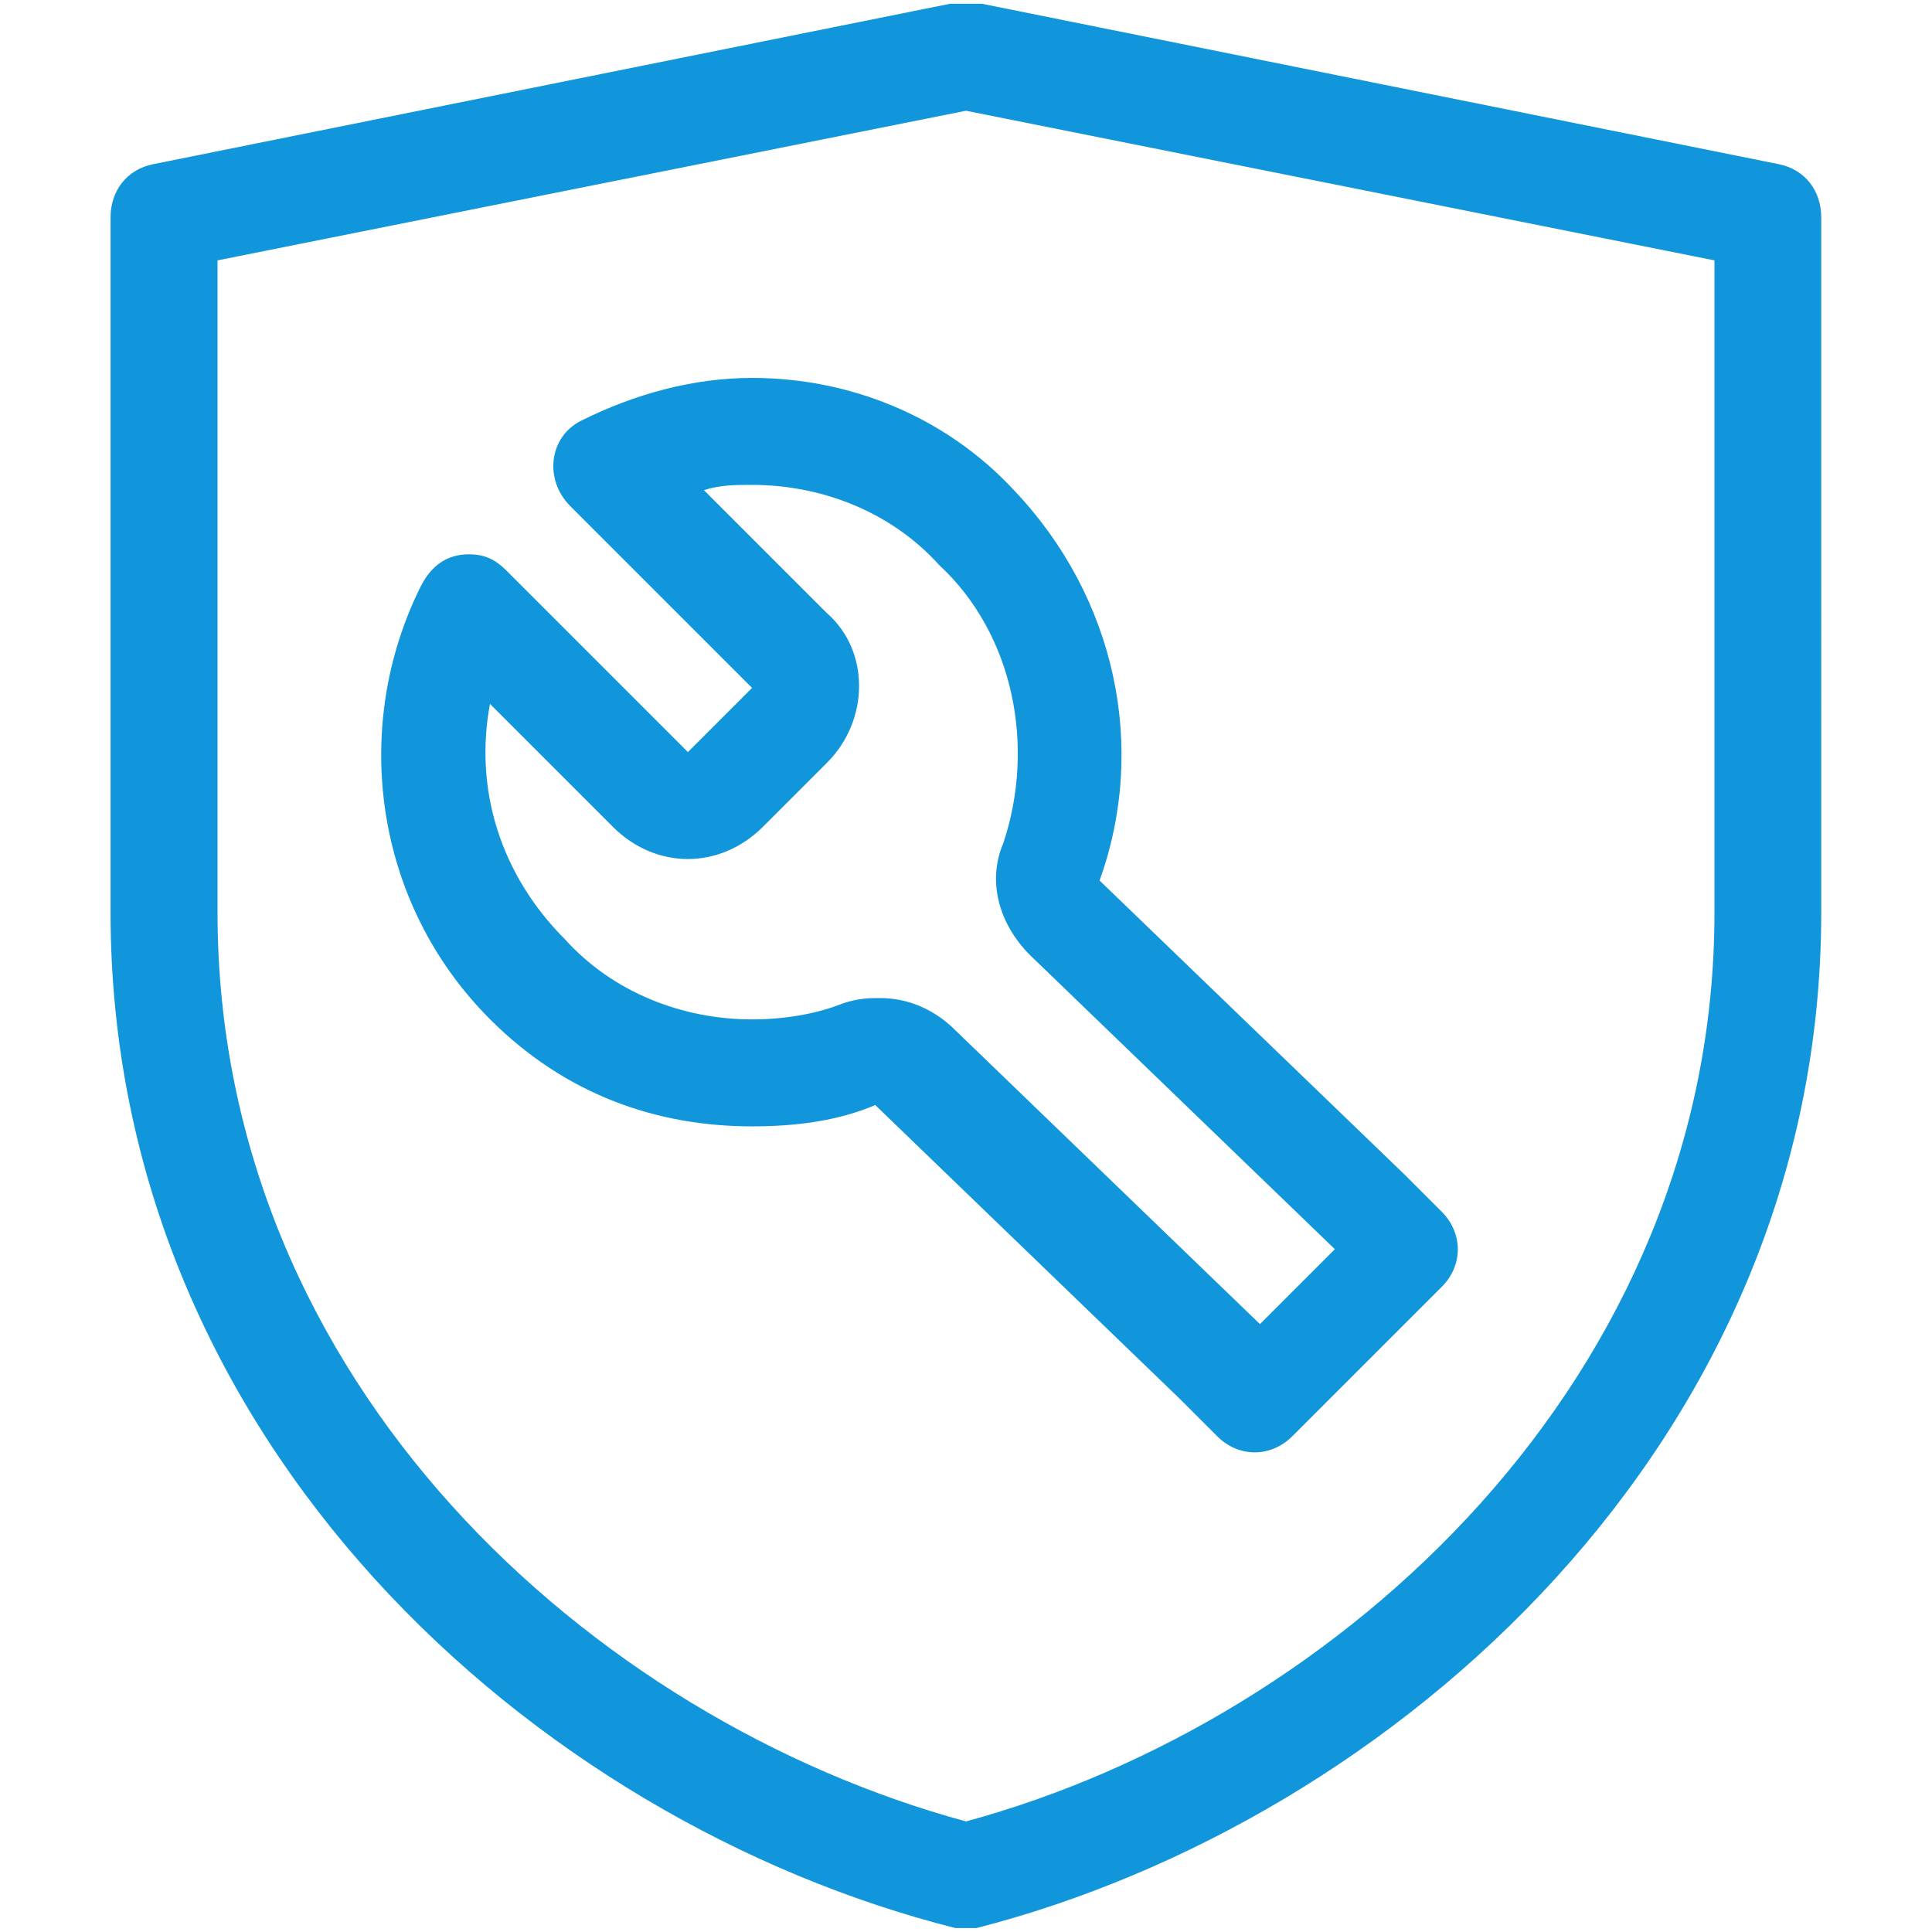<?xml version="1.0" standalone="no"?><!DOCTYPE svg PUBLIC "-//W3C//DTD SVG 1.1//EN" "http://www.w3.org/Graphics/SVG/1.1/DTD/svg11.dtd"><svg t="1617350975240" class="icon" viewBox="0 0 1024 1024" version="1.1" xmlns="http://www.w3.org/2000/svg" p-id="5895" xmlns:xlink="http://www.w3.org/1999/xlink" width="200" height="200"><defs><style type="text/css"></style></defs><path d="M942.7 87L520.5 2h-17L81.3 87c-14.2 2.8-22.7 14.2-22.7 28.3v368.3c0 280.5 223.8 481.7 447.7 538.3h11.3c221-56.7 447.7-257.8 447.7-538.3V115.3c0-14.1-8.5-25.5-22.6-28.3z m-34 396.7c0 246.5-198.3 427.8-396.7 481.7C313.7 911.5 115.3 733 115.3 483.7V138L512 58.7 908.7 138v345.7z m-510-283.4c-31.2 0-62.3 8.5-90.7 22.7-17 8.5-19.8 31.2-5.7 45.3l96.3 96.3-34 34-96.3-96.3c-5.7-5.7-11.3-8.5-19.8-8.5-11.3 0-19.8 5.7-25.5 17-36.8 73.7-25.5 167.2 36.8 229.5C299.5 580 347.7 597 398.7 597c22.7 0 45.3-2.8 65.2-11.3l161.5 155.8 19.8 19.8c11.3 11.3 28.3 11.3 39.7 0l19.8-19.8 39.7-39.7 19.8-19.8c11.3-11.3 11.3-28.3 0-39.7l-19.8-19.8-161.6-155.8c25.5-70.8 8.5-150.2-45.3-206.8-36.8-39.7-87.8-59.6-138.8-59.6z m133.1 246.5c-8.5 19.8-2.8 42.5 14.2 59.5l161.5 155.8-39.7 39.7L506.3 546c-11.3-11.3-25.5-17-39.7-17-5.7 0-11.3 0-19.8 2.8-14.2 5.7-31.2 8.5-48.2 8.5-36.8 0-73.7-14.2-99.2-42.5-34-34-48.2-79.3-39.7-124.7l65.2 65.2c11.3 11.3 25.5 17 39.7 17 14.2 0 28.3-5.7 39.7-17l34-34c22.7-22.7 22.7-59.5 0-79.3l-65.2-65.2c8.5-2.8 17-2.8 25.5-2.8 36.8 0 73.7 14.2 99.2 42.5 39.7 36.8 51 96.3 34 147.3z" fill="#1296DB" p-id="5896"></path></svg>